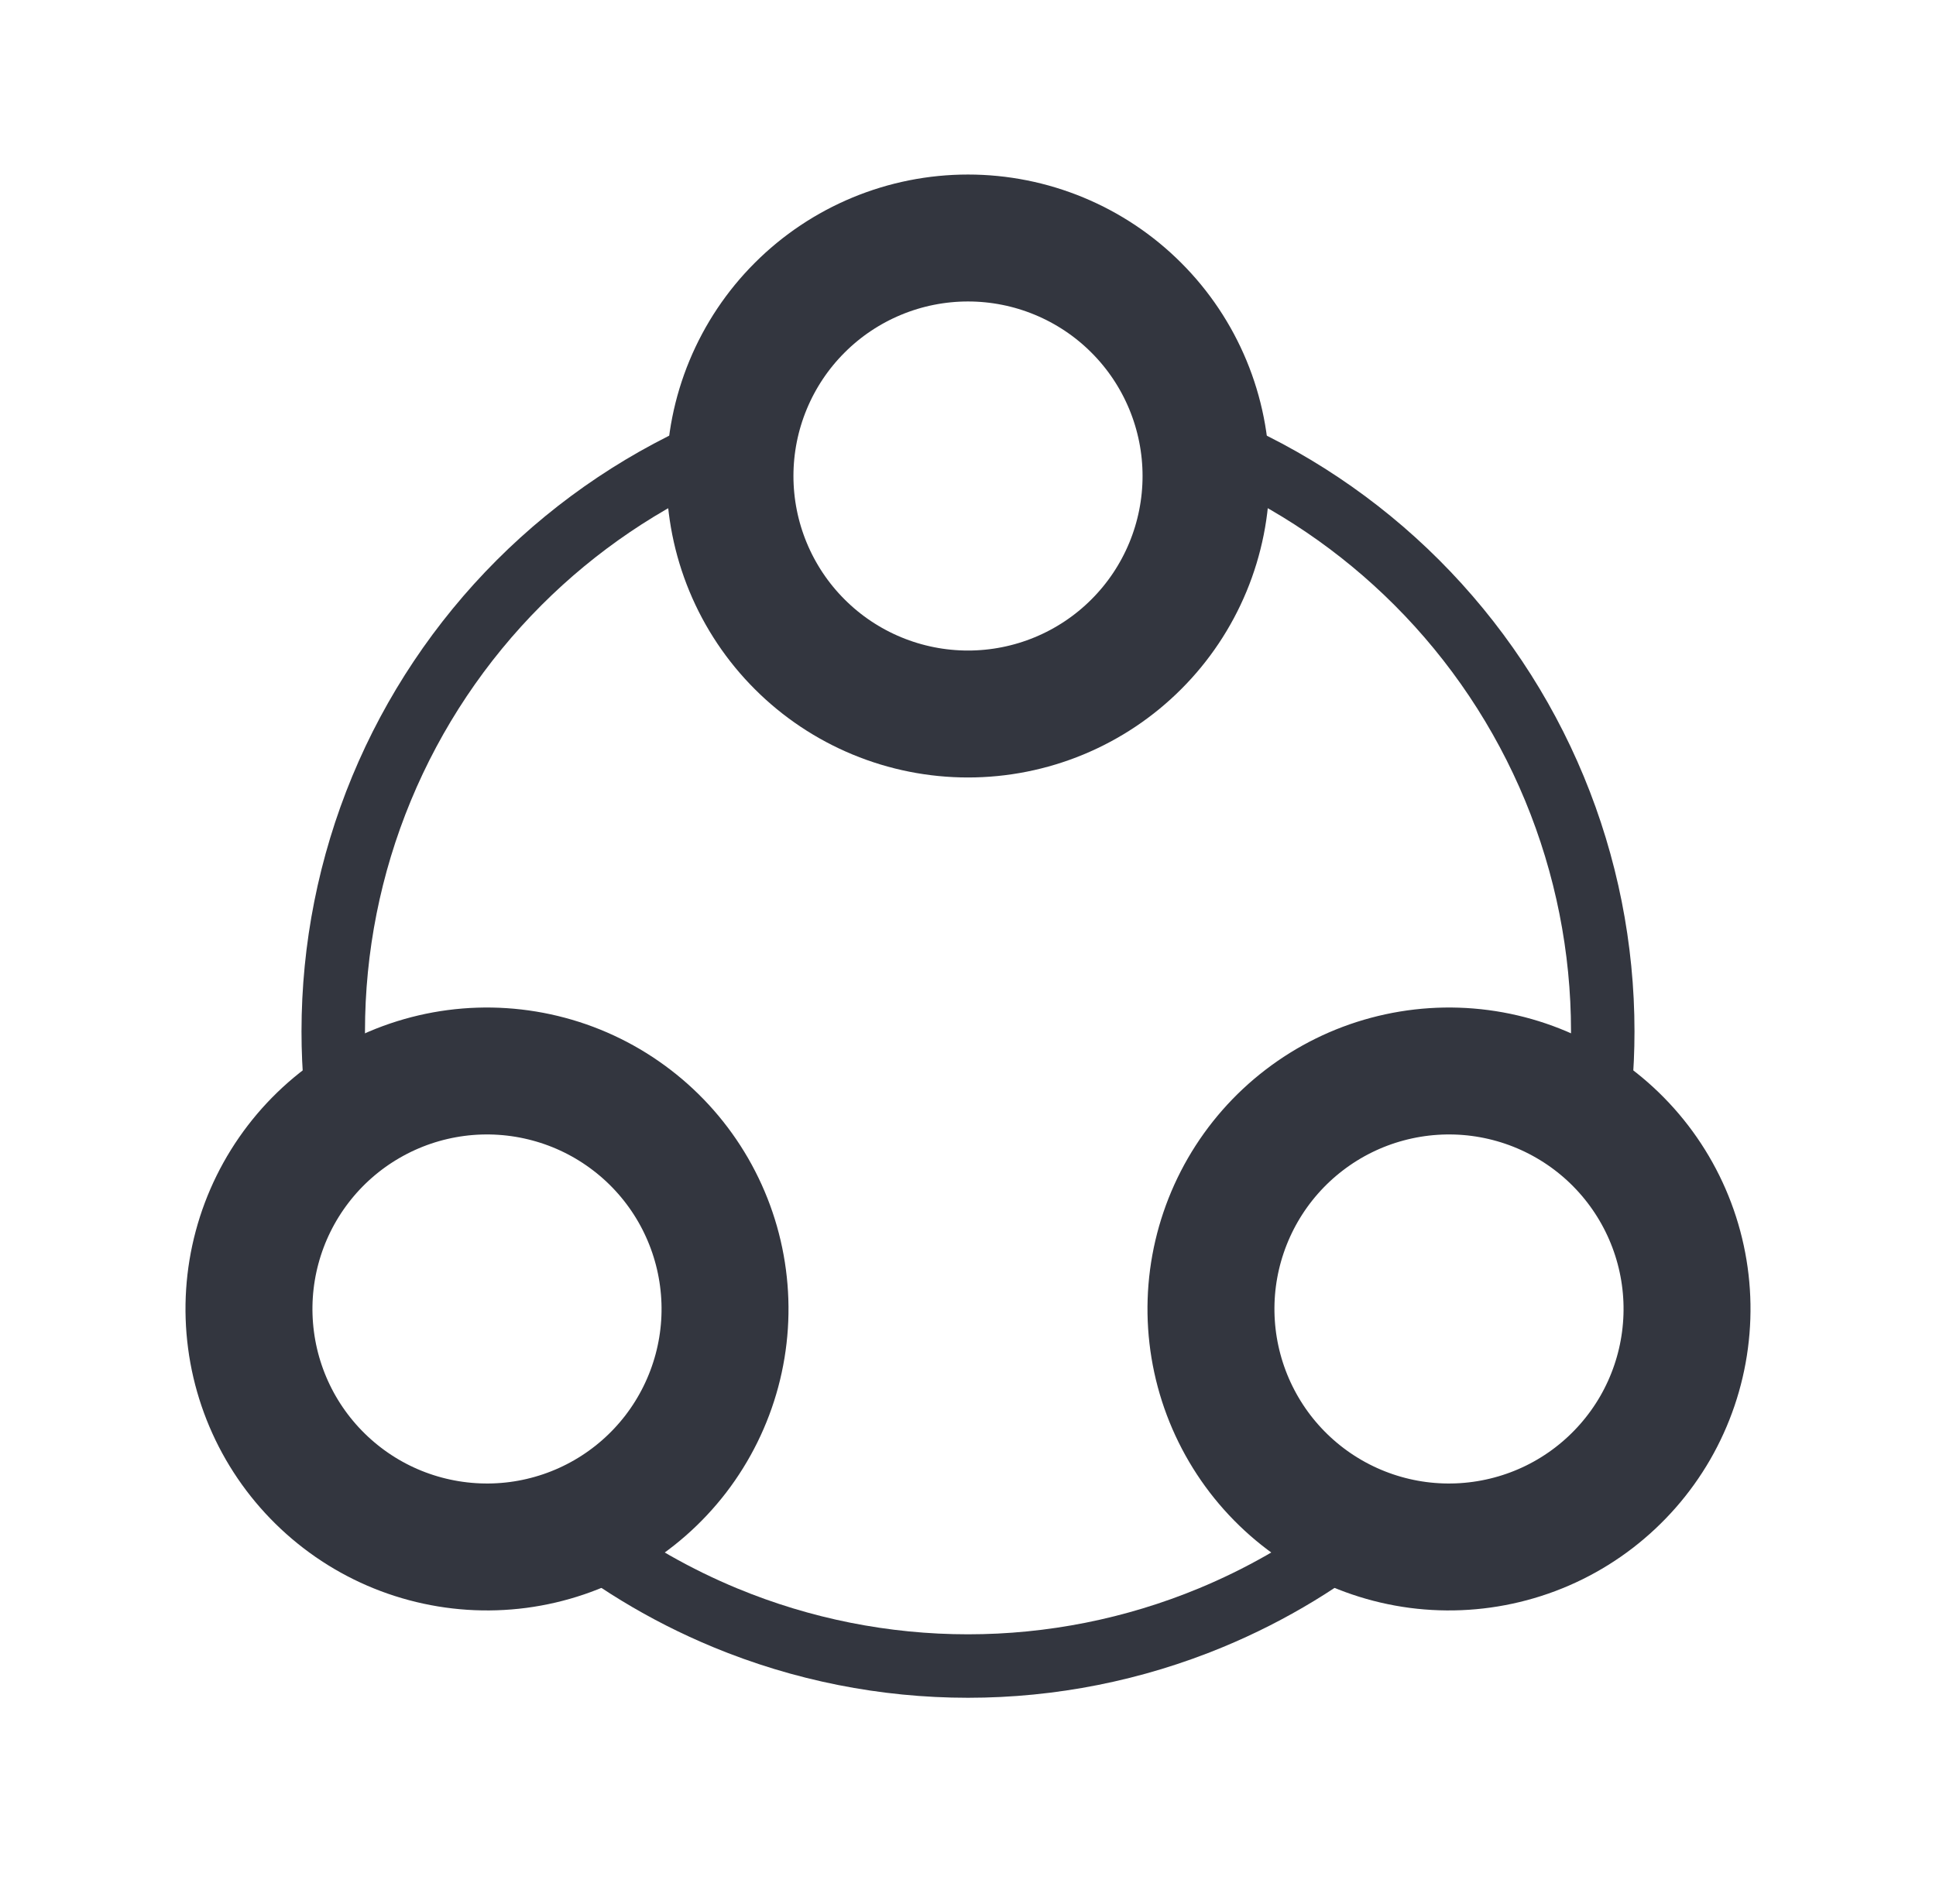 <svg width="61" height="60" viewBox="0 0 61 60" fill="none" xmlns="http://www.w3.org/2000/svg">
<g id="group_share">
<path id="Ellipse 48" d="M23 15C23 15.985 23.194 16.96 23.571 17.87C23.948 18.78 24.5 19.607 25.197 20.303C25.893 21 26.72 21.552 27.63 21.929C28.54 22.306 29.515 22.5 30.5 22.5C31.485 22.5 32.46 22.306 33.37 21.929C34.28 21.552 35.107 21 35.803 20.303C36.5 19.607 37.052 18.78 37.429 17.87C37.806 16.96 38 15.985 38 15C38 14.015 37.806 13.04 37.429 12.13C37.052 11.22 36.5 10.393 35.803 9.697C35.107 9 34.28 8.448 33.37 8.071C32.46 7.694 31.485 7.5 30.5 7.5C29.515 7.5 28.54 7.694 27.63 8.071C26.72 8.448 25.893 9 25.197 9.697C24.5 10.393 23.948 11.22 23.571 12.13C23.194 13.04 23 14.015 23 15L23 15Z" stroke="#33363F" stroke-width="4"/>
<path id="Ellipse 49" d="M11.595 34.754C10.742 35.246 9.994 35.902 9.395 36.683C8.795 37.465 8.355 38.356 8.1 39.308C7.845 40.259 7.78 41.251 7.909 42.228C8.037 43.204 8.357 44.146 8.849 44.999C9.342 45.852 9.998 46.599 10.779 47.199C11.56 47.799 12.452 48.239 13.403 48.493C14.355 48.748 15.347 48.813 16.324 48.685C17.3 48.556 18.242 48.237 19.095 47.744C19.948 47.252 20.695 46.596 21.295 45.815C21.894 45.033 22.334 44.141 22.589 43.19C22.844 42.239 22.909 41.246 22.78 40.27C22.652 39.294 22.332 38.352 21.84 37.499C21.347 36.646 20.692 35.898 19.91 35.299C19.129 34.699 18.237 34.259 17.286 34.005C16.334 33.75 15.342 33.685 14.366 33.813C13.389 33.942 12.448 34.261 11.595 34.754L11.595 34.754Z" stroke="#33363F" stroke-width="4"/>
<path id="Ellipse 49_2" d="M49.405 34.754C50.258 35.246 51.006 35.902 51.605 36.683C52.205 37.465 52.645 38.356 52.9 39.308C53.155 40.259 53.22 41.251 53.091 42.228C52.963 43.204 52.643 44.146 52.151 44.999C51.658 45.852 51.002 46.599 50.221 47.199C49.44 47.799 48.548 48.239 47.596 48.493C46.645 48.748 45.653 48.813 44.676 48.685C43.7 48.556 42.758 48.237 41.905 47.744C41.052 47.252 40.305 46.596 39.705 45.815C39.106 45.033 38.666 44.141 38.411 43.19C38.156 42.239 38.091 41.246 38.219 40.27C38.348 39.294 38.668 38.352 39.16 37.499C39.653 36.646 40.308 35.898 41.09 35.299C41.871 34.699 42.763 34.259 43.714 34.005C44.666 33.75 45.658 33.685 46.634 33.813C47.611 33.942 48.552 34.261 49.405 34.754L49.405 34.754Z" stroke="#33363F" stroke-width="4"/>
<path id="Subtract" fill-rule="evenodd" clip-rule="evenodd" d="M23 15.044C23 15.029 23 15.015 23 15.001C23 14.239 23.116 13.483 23.343 12.758C23.048 12.865 22.755 12.979 22.464 13.099C19.916 14.155 17.601 15.701 15.651 17.651C13.701 19.602 12.154 21.917 11.098 24.464C10.043 27.012 9.5 29.743 9.5 32.501C9.5 33.735 9.609 34.964 9.824 36.173C10.338 35.614 10.934 35.136 11.594 34.755C11.607 34.747 11.619 34.74 11.632 34.733C11.544 33.994 11.5 33.248 11.5 32.501C11.5 30.006 11.991 27.535 12.946 25.23C13.901 22.925 15.301 20.83 17.065 19.066C18.771 17.36 20.785 15.995 23 15.044ZM38 15.043C40.215 15.995 42.229 17.36 43.935 19.066C45.699 20.83 47.099 22.925 48.054 25.23C49.008 27.535 49.5 30.006 49.5 32.501C49.5 33.248 49.456 33.994 49.368 34.733C49.381 34.74 49.393 34.747 49.405 34.755C50.065 35.136 50.662 35.614 51.176 36.173C51.391 34.964 51.5 33.735 51.5 32.501C51.5 29.743 50.957 27.012 49.901 24.464C48.846 21.917 47.299 19.602 45.349 17.651C43.399 15.701 41.084 14.155 38.536 13.099C38.245 12.979 37.952 12.865 37.657 12.758C37.884 13.482 38 14.239 38 15.001C38 15.015 38 15.029 38 15.043ZM44.02 48.569C43.279 48.404 42.566 48.126 41.905 47.745C41.893 47.738 41.881 47.731 41.869 47.724C40.608 48.666 39.232 49.449 37.771 50.054C35.466 51.009 32.995 51.501 30.5 51.501C28.005 51.501 25.534 51.009 23.229 50.054C21.768 49.449 20.392 48.666 19.131 47.724C19.119 47.731 19.107 47.738 19.094 47.745C18.434 48.126 17.721 48.404 16.98 48.569C18.623 49.952 20.472 51.077 22.464 51.902C25.012 52.958 27.742 53.501 30.5 53.501C33.258 53.501 35.989 52.958 38.536 51.902C40.528 51.077 42.377 49.952 44.02 48.569Z" fill="#33363F"/>
</g>
</svg>
